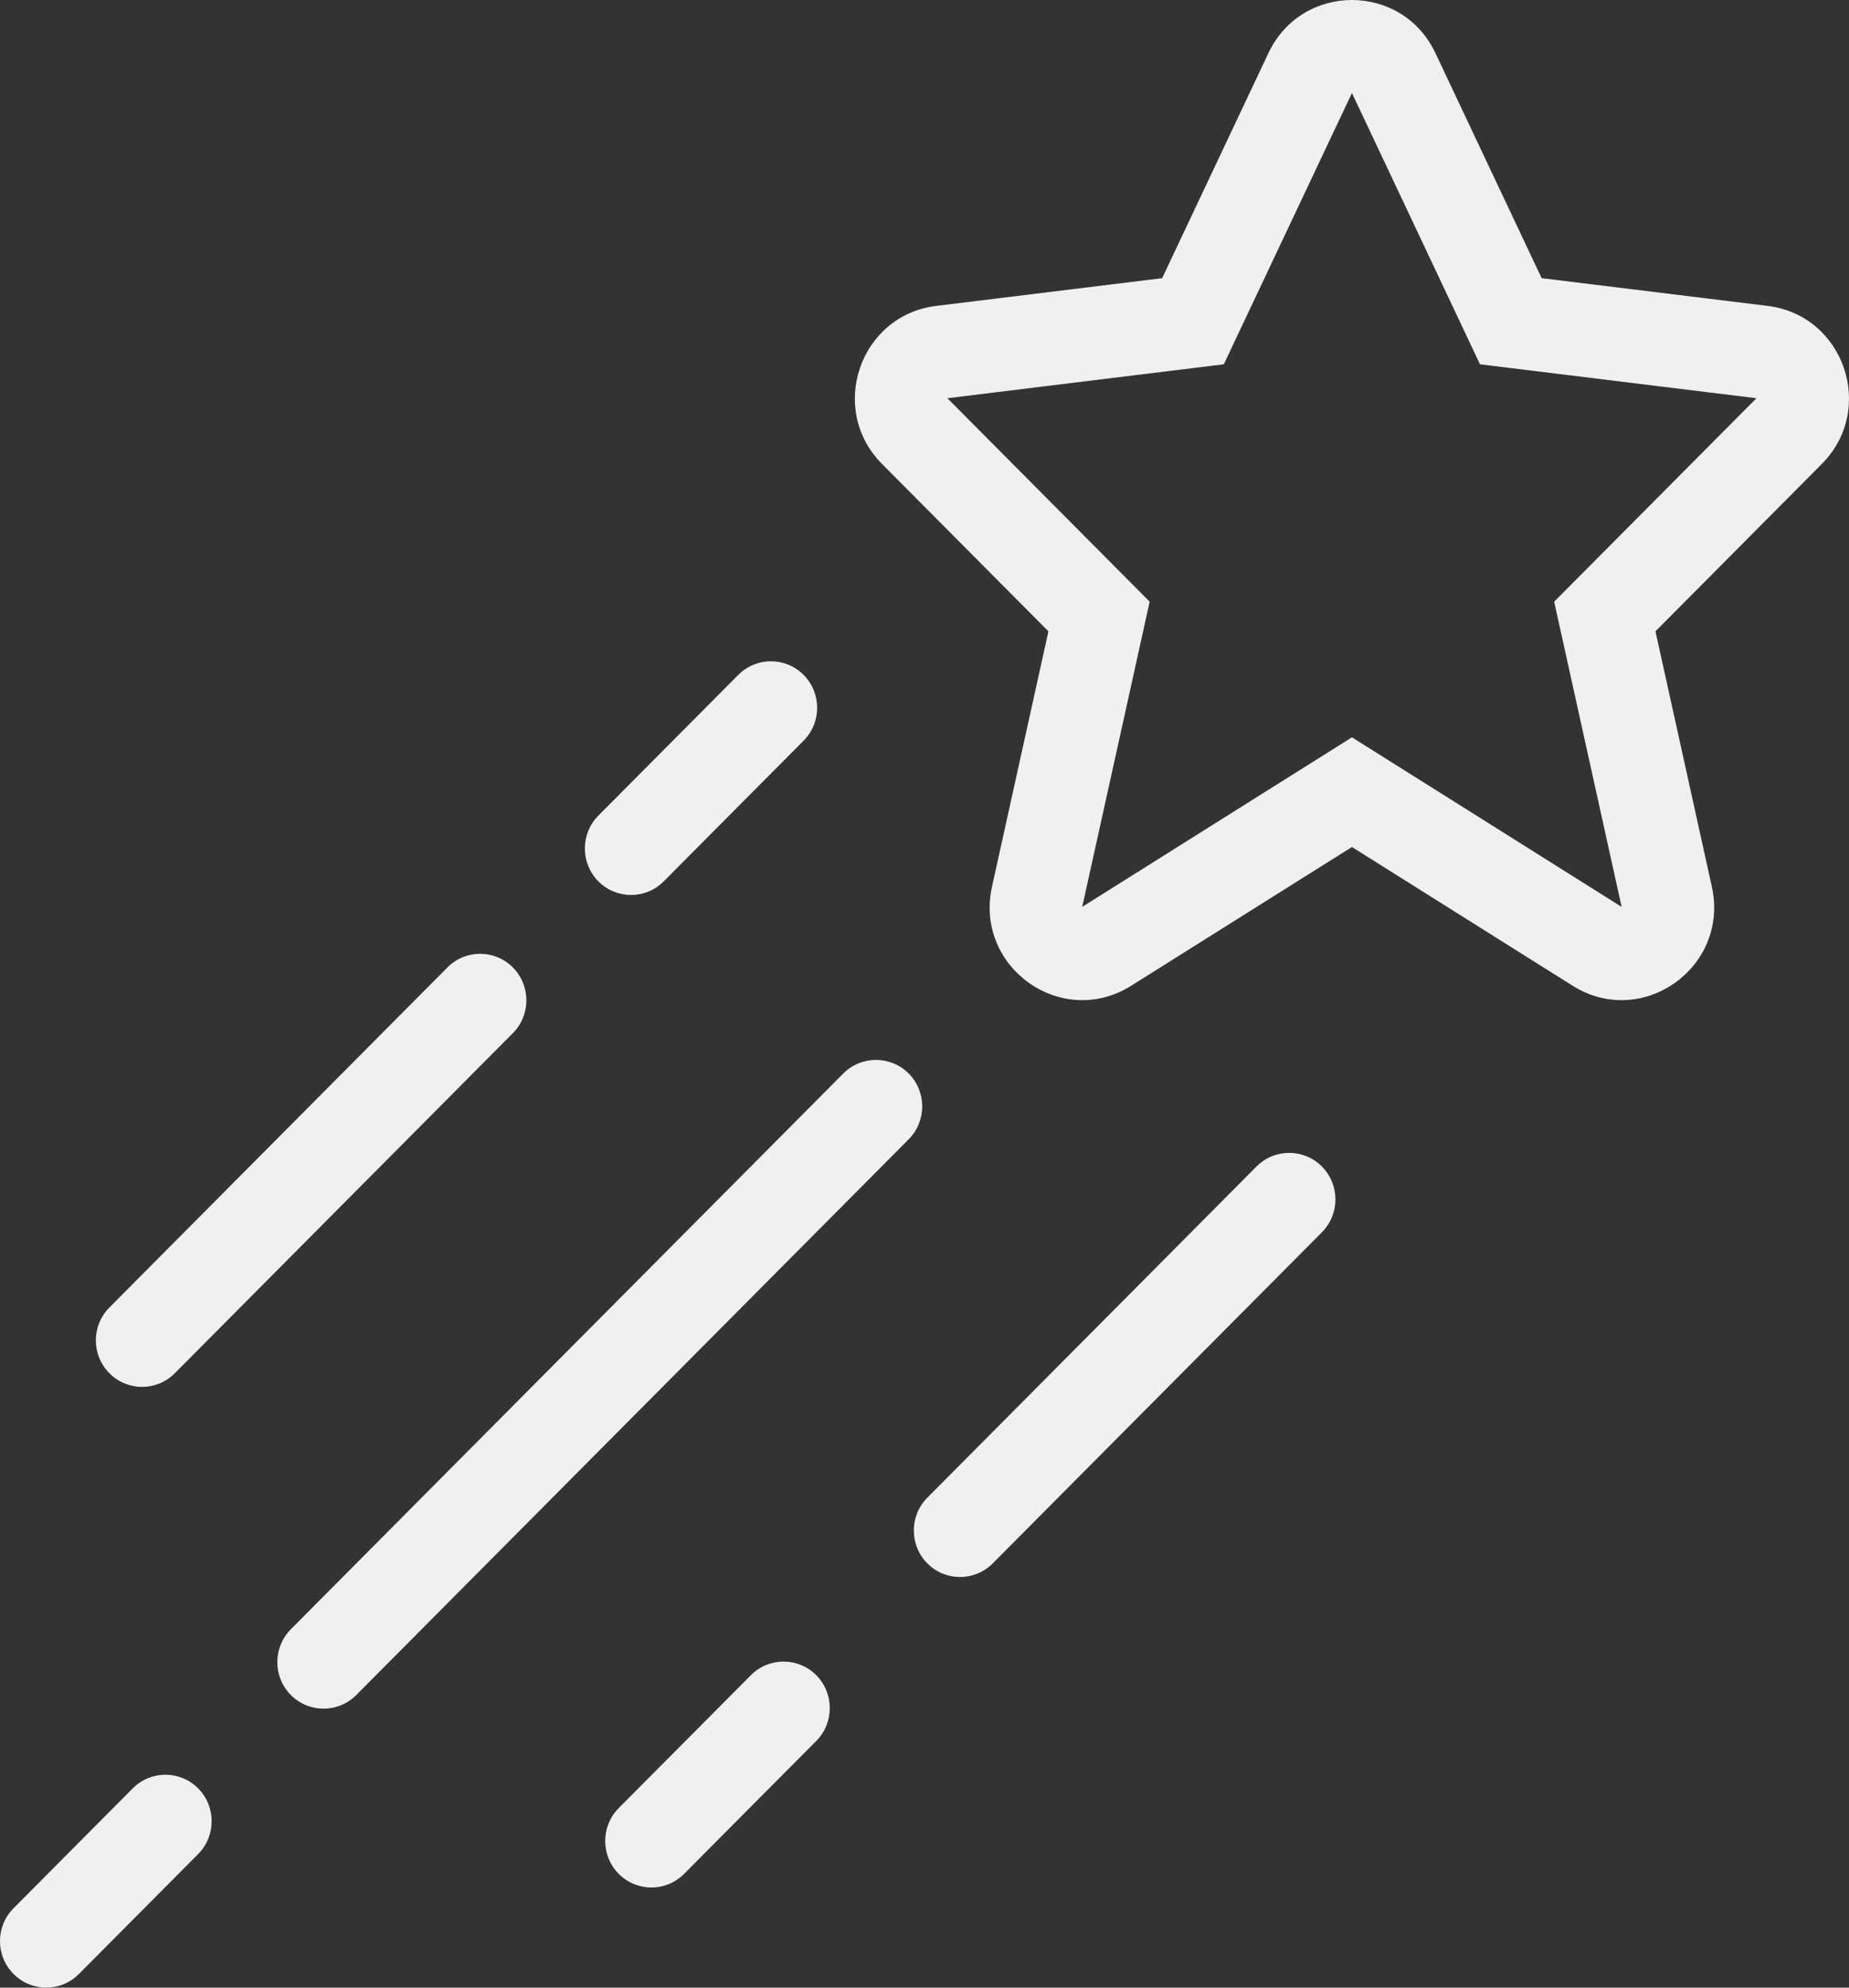 <?xml version="1.0" encoding="UTF-8"?>
<svg width="40px" height="43px" viewBox="0 0 40 43" version="1.1" xmlns="http://www.w3.org/2000/svg" xmlns:xlink="http://www.w3.org/1999/xlink">
    <rect x="0" y="0" width="40" height="43" fill="#333333" stroke="none"/>
    <!-- Generator: Sketch 51.3 (57544) - http://www.bohemiancoding.com/sketch -->
    <title>Alexa's Talents</title>
    <desc>Created with Sketch.</desc>
    <defs></defs>
    <g id="Page-1" stroke="none" stroke-width="1" fill="none" fill-rule="evenodd">
        <g id="icons-things-to-try" transform="translate(-54, -289)" fill="#F0F1EF" fill-rule="nonzero">
            <path d="M91.998,297.615 L86.017,296.881 L83.247,291.012 L80.475,296.881 L74.495,297.615 L78.871,302.017 L77.412,308.619 L83.247,304.951 L89.081,308.619 L87.622,302.017 L91.998,297.615 Z M91.033,308.183 C91.418,309.925 89.525,311.271 88.021,310.325 L83.247,307.324 L78.472,310.325 C76.968,311.271 75.075,309.925 75.46,308.183 L76.681,302.658 L73.081,299.037 C71.903,297.851 72.599,295.821 74.253,295.618 L79.141,295.018 L81.44,290.149 C82.163,288.617 84.33,288.617 85.053,290.149 L87.351,295.018 L92.24,295.618 C93.894,295.821 94.591,297.851 93.412,299.037 L89.813,302.658 L91.033,308.183 Z M69.971,303.601 C70.361,303.208 70.994,303.208 71.385,303.601 C71.775,303.994 71.775,304.63 71.385,305.023 L68.359,308.067 C67.969,308.46 67.336,308.46 66.945,308.067 C66.555,307.674 66.555,307.037 66.945,306.644 L69.971,303.601 Z M63.68,309.929 C64.071,309.536 64.704,309.536 65.094,309.929 C65.485,310.322 65.485,310.959 65.094,311.352 L57.781,318.709 C57.39,319.102 56.757,319.102 56.367,318.709 C55.976,318.316 55.976,317.679 56.367,317.286 L63.68,309.929 Z M72.243,312.224 C72.634,311.832 73.267,311.832 73.658,312.224 C74.048,312.617 74.048,313.254 73.658,313.647 L61.707,325.67 C61.316,326.063 60.683,326.063 60.292,325.67 C59.902,325.277 59.902,324.64 60.292,324.247 L72.243,312.224 Z M56.872,327.689 C57.262,327.296 57.895,327.296 58.286,327.689 C58.676,328.081 58.676,328.718 58.286,329.111 L55.707,331.705 C55.316,332.098 54.683,332.098 54.293,331.705 C53.902,331.313 53.902,330.676 54.293,330.283 L56.872,327.689 Z M81.182,314.236 C81.573,313.843 82.206,313.843 82.597,314.236 C82.987,314.629 82.987,315.266 82.597,315.659 L75.476,322.822 C75.085,323.215 74.452,323.215 74.062,322.822 C73.671,322.43 73.671,321.793 74.062,321.4 L81.182,314.236 Z M70.244,325.241 C70.634,324.848 71.267,324.848 71.658,325.241 C72.048,325.634 72.048,326.271 71.658,326.664 L68.799,329.539 C68.409,329.932 67.776,329.932 67.385,329.539 C66.995,329.146 66.995,328.509 67.385,328.116 L70.244,325.241 Z" id="Alexa's-Talents"></path>
        </g>
    </g>
</svg>